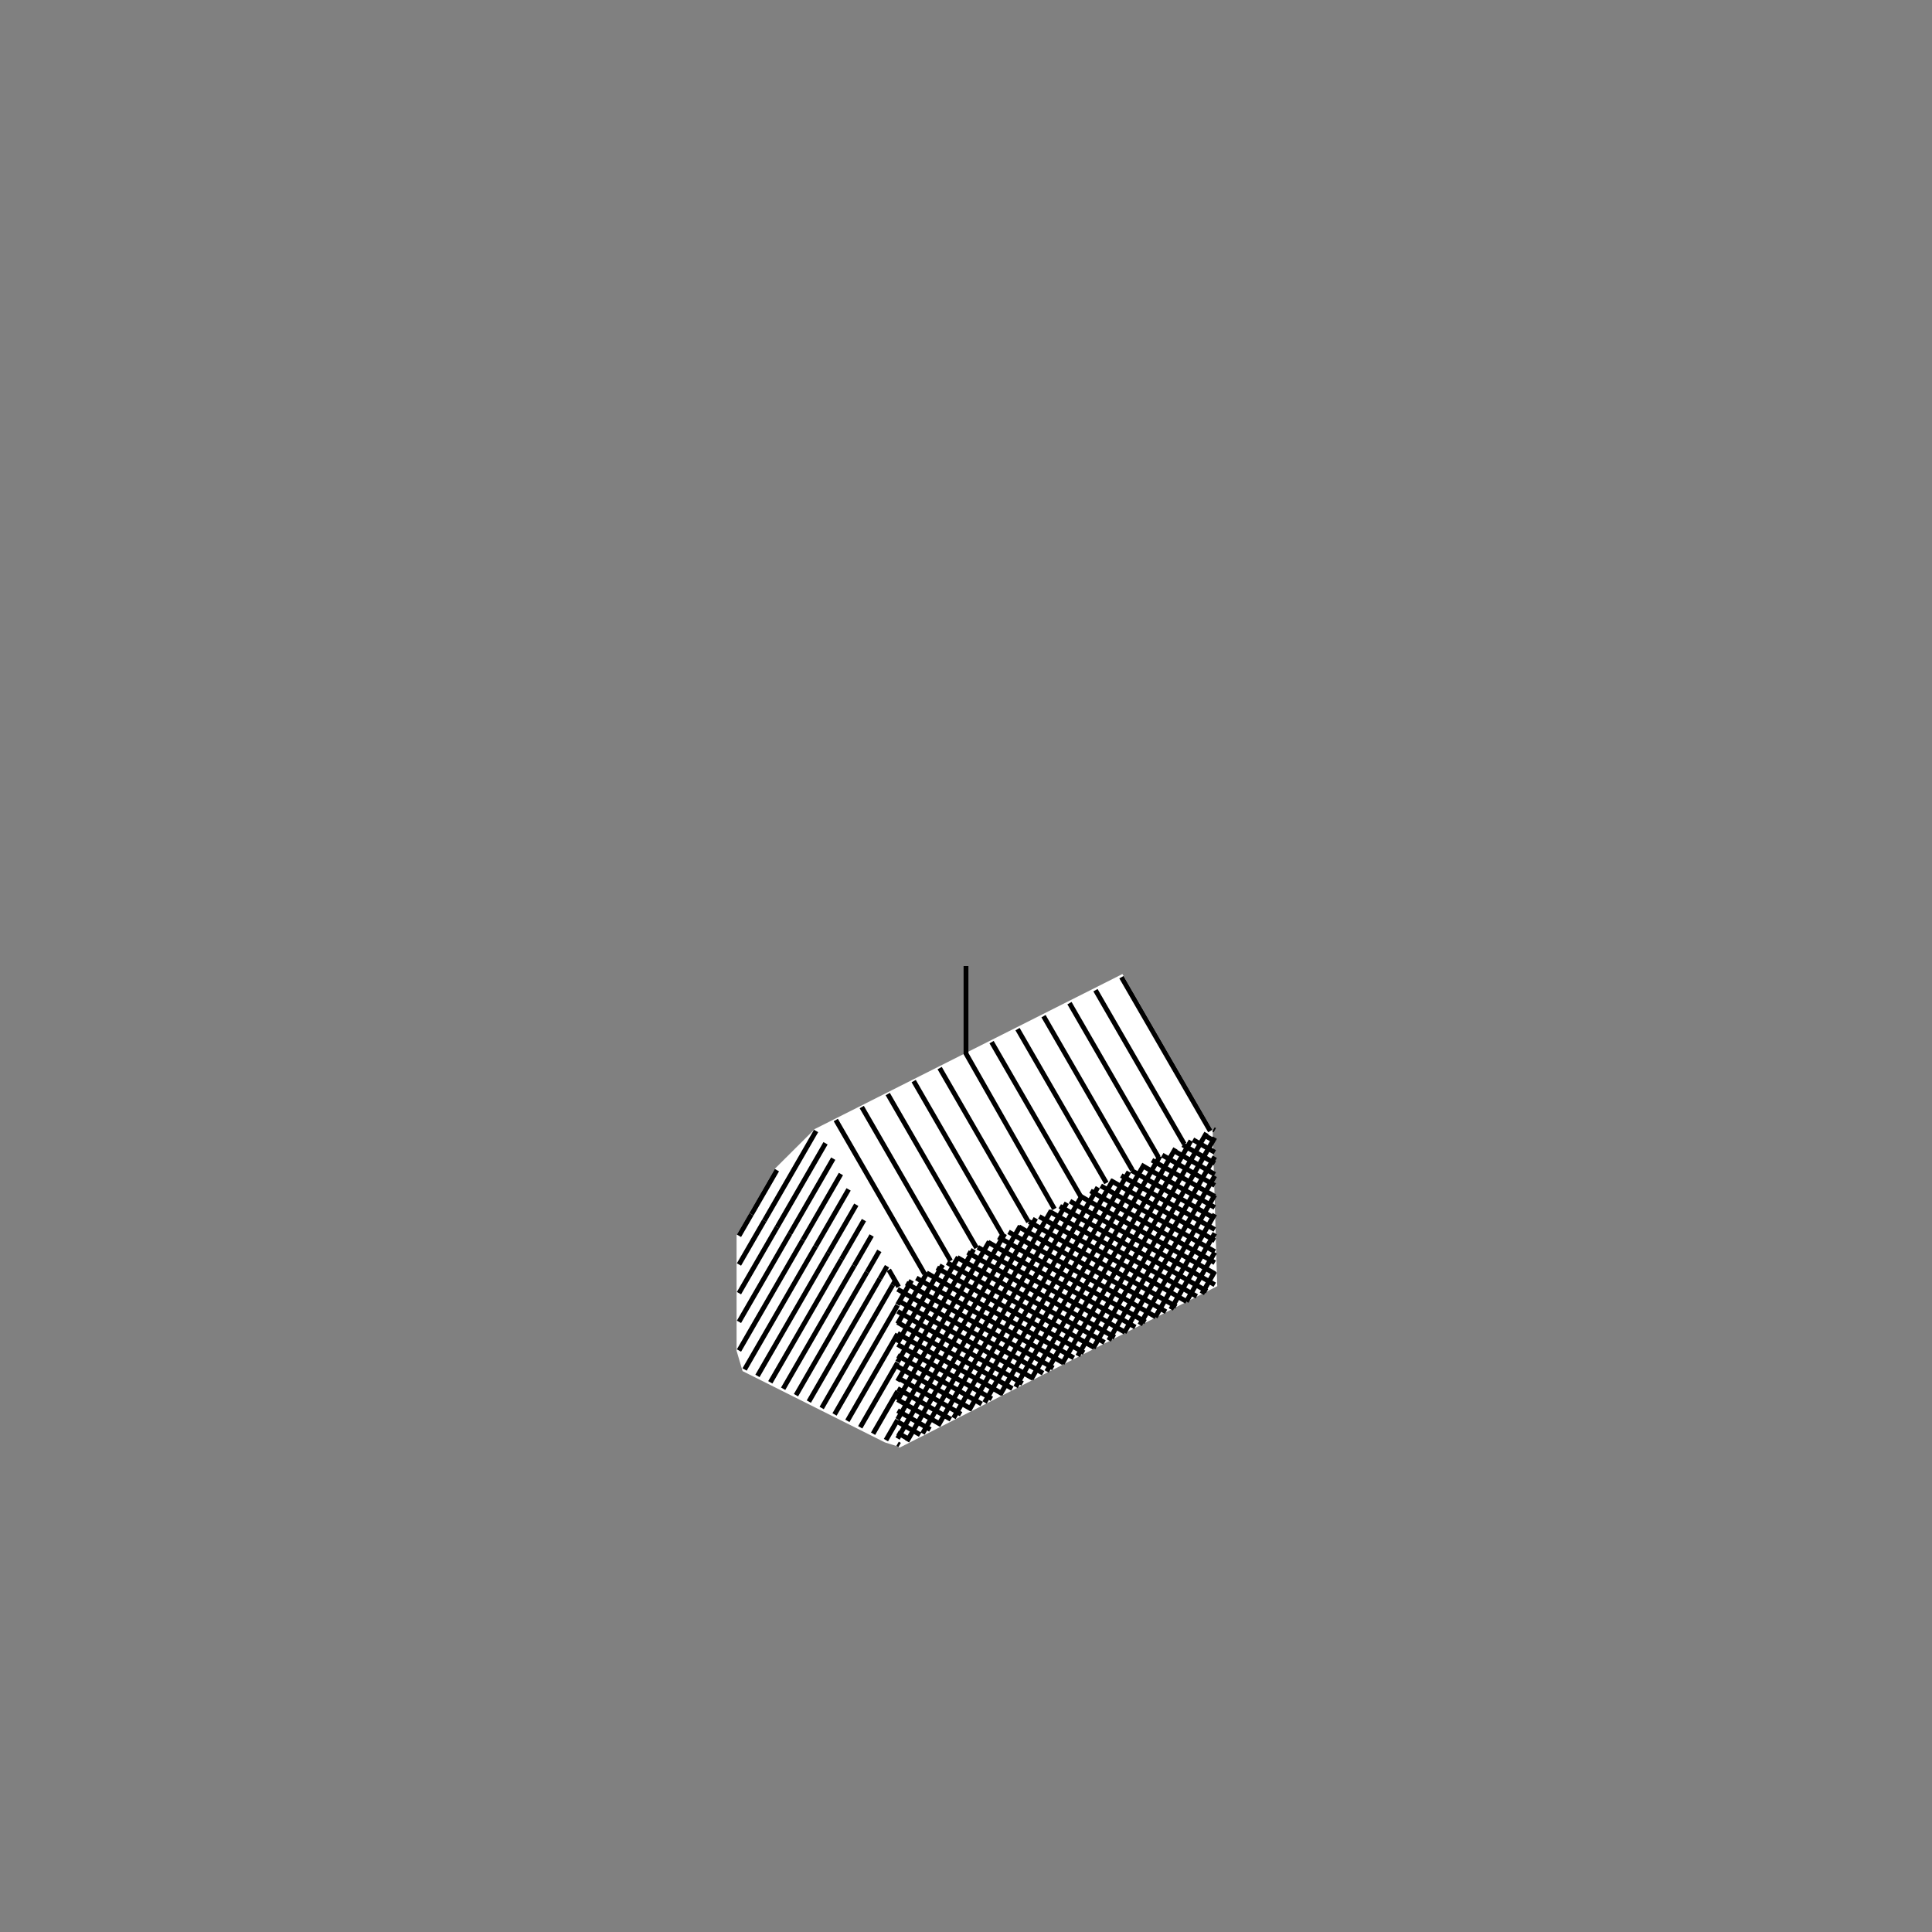 <?xml version="1.0" encoding="UTF-8"?>
<svg xmlns="http://www.w3.org/2000/svg" xmlns:xlink="http://www.w3.org/1999/xlink" width="320pt" height="320pt" viewBox="0 0 320 320" version="1.1">
<rect x="0" y="0" width="320" height="320" fill="#808080" stroke="none"/>
<g id="surface0">
<path style=" stroke:none;fill-rule:nonzero;fill:#ffffff;fill-opacity:1;" d="M 185.898 161.324 L 185.574 161.5 L 135 186.977 L 134.926 187 L 134.898 187.051 L 128.398 193.523 L 128.375 193.574 L 128.324 193.625 L 122.051 204.5 L 122 204.574 L 122 204.699 L 122 223.699 L 122 223.75 L 122.023 223.801 L 122.949 226.949 L 123 227.102 L 123.148 227.176 L 146.551 238.898 L 146.574 238.898 L 146.625 238.926 L 148.551 239.523 L 148.801 239.676 L 149 239.773 L 149.199 239.676 L 201.398 213.148 L 201.625 213.023 L 201.602 212.773 L 200.852 187.324 L 200.852 187.227 L 200.801 187.125 L 186.102 161.648 L 185.898 161.324 Z M 185.898 161.324 "/>
<path style="fill:none;stroke-width:0.8;stroke-linecap:butt;stroke-linejoin:miter;stroke:#000000;stroke-opacity:1;stroke-miterlimit:4;" d="M 124.457 201.125 L 122.398 204.688 M 122.398 209.438 L 126.586 202.188 M 128.715 203.254 L 122.398 214.188 M 122.398 218.938 L 130.844 204.316 M 132.969 205.379 L 122.398 223.688 M 123.328 226.828 L 135.098 206.445 M 137.227 207.508 L 125.457 227.895 M 127.586 228.957 L 139.355 208.574 M 141.48 209.637 L 129.715 230.02 M 131.84 231.086 L 143.609 210.699 M 145.738 211.766 L 133.969 232.148 M 136.098 233.211 L 147.867 212.828 M 148.668 216.188 L 138.227 234.277 M 140.352 235.34 L 148.668 220.938 M 148.668 225.688 L 142.48 236.406 M 144.609 237.469 L 148.668 230.438 M 148.668 235.188 L 146.738 238.531 "/>
<path style="fill:none;stroke-width:0.8;stroke-linecap:butt;stroke-linejoin:miter;stroke:#000000;stroke-opacity:1;stroke-miterlimit:4;" d="M 128.684 193.812 L 124.461 201.125 M 126.59 202.191 L 135.172 187.324 M 136.734 189.363 L 128.715 203.254 M 130.844 204.316 L 138.008 191.91 M 139.281 194.453 L 132.973 205.383 M 135.102 206.445 L 140.555 197 M 141.828 199.547 L 137.23 207.508 M 139.355 208.574 L 143.098 202.09 M 144.371 204.637 L 141.484 209.637 M 143.613 210.703 L 145.645 207.18 M 146.918 209.727 L 145.742 211.766 M 147.867 212.828 L 148.191 212.273 "/>
<path style="fill:none;stroke-width:0.8;stroke-linecap:butt;stroke-linejoin:miter;stroke:#000000;stroke-opacity:1;stroke-miterlimit:4;" d="M 160 160 L 160 174.512 L 174.648 200.238 M 147.215 210.324 L 148.844 213.141 M 153.145 210.992 L 138.434 185.512 M 142.734 183.363 L 157.445 208.84 M 161.746 206.691 L 147.035 181.211 M 151.336 179.059 L 166.047 204.539 M 170.348 202.391 L 155.637 176.91 M 178.949 198.09 L 164.238 172.609 M 168.539 170.457 L 183.25 195.938 M 187.551 193.789 L 172.84 168.309 M 177.141 166.156 L 191.855 191.637 M 196.156 189.488 L 181.445 164.008 M 185.746 161.855 L 200.457 187.336 "/>
<path style="fill:none;stroke-width:0.8;stroke-linecap:butt;stroke-linejoin:miter;stroke:#000000;stroke-opacity:1;stroke-miterlimit:4;" d="M 150.996 212.066 L 148.668 216.094 M 148.668 219.262 L 153.566 210.781 M 156.137 209.496 L 148.668 222.43 M 148.668 225.594 L 158.707 208.211 M 161.273 206.926 L 148.668 228.762 M 148.668 231.926 L 163.844 205.641 M 166.414 204.355 L 148.668 235.094 M 148.668 238.262 L 168.984 203.07 M 171.555 201.785 L 150.234 238.715 M 152.805 237.43 L 174.125 200.5 M 176.695 199.215 L 155.375 236.145 M 157.945 234.859 L 179.266 197.934 M 181.836 196.648 L 160.516 233.574 M 163.086 232.289 L 184.406 195.363 M 186.977 194.078 L 165.656 231.004 M 168.227 229.719 L 189.547 192.793 M 192.117 191.508 L 170.797 228.438 M 173.367 227.152 L 194.688 190.223 M 197.258 188.938 L 175.934 225.867 M 178.504 224.582 L 199.828 187.652 M 201.207 188.426 L 181.074 223.297 M 183.645 222.012 L 201.207 191.594 M 201.207 194.762 L 186.215 220.727 M 188.785 219.441 L 201.207 197.926 M 201.207 201.094 L 191.355 218.156 M 193.926 216.871 L 201.207 204.262 M 201.207 207.426 L 196.496 215.586 M 199.066 214.301 L 201.207 210.594 M 148.668 239.133 L 149.008 239.328 M 150.707 238.48 L 148.668 237.305 M 148.668 235.477 L 152.402 237.633 M 154.102 236.781 L 148.668 233.648 M 148.668 231.82 L 155.797 235.934 M 157.492 235.086 L 148.668 229.992 M 148.668 228.164 L 159.191 234.238 M 160.887 233.391 L 148.668 226.336 M 148.668 224.508 L 162.586 232.539 M 164.281 231.691 L 148.668 222.68 M 148.668 220.852 L 165.98 230.844 M 167.676 229.996 L 148.668 219.023 M 148.668 217.195 L 169.371 229.148 M 171.07 228.297 L 148.668 215.367 M 148.668 213.539 L 172.766 227.449 M 174.465 226.602 L 150.082 212.523 M 151.777 211.676 L 176.16 225.754 M 177.855 224.906 L 153.473 210.828 M 155.172 209.98 L 179.555 224.055 M 181.25 223.207 L 156.867 209.129 M 158.566 208.281 L 182.949 222.359 M 184.645 221.512 L 160.262 207.434 M 161.957 206.586 L 186.34 220.664 M 188.039 219.812 L 163.656 205.738 M 165.352 204.887 L 189.734 218.965 M 191.434 218.117 L 167.051 204.039 M 168.746 203.191 L 193.129 217.27 M 194.824 216.422 L 170.445 202.344 M 172.141 201.496 L 196.523 215.57 M 198.219 214.723 L 173.836 200.645 M 175.535 199.797 L 199.918 213.875 M 201.207 212.793 L 177.23 198.949 M 178.93 198.102 L 201.207 210.965 M 201.207 209.133 L 180.625 197.254 M 182.32 196.402 L 201.207 207.305 M 201.207 205.477 L 184.02 195.555 M 185.715 194.707 L 201.207 203.648 M 201.207 201.82 L 187.414 193.859 M 189.109 193.008 L 201.207 199.992 M 201.207 198.164 L 190.809 192.16 M 192.504 191.312 L 201.207 196.336 M 201.207 194.508 L 194.199 190.465 M 195.898 189.617 L 201.207 192.68 M 201.207 190.852 L 197.594 188.766 M 199.293 187.918 L 201.207 189.023 M 201.207 187.195 L 200.988 187.07 "/>
</g>
</svg>
